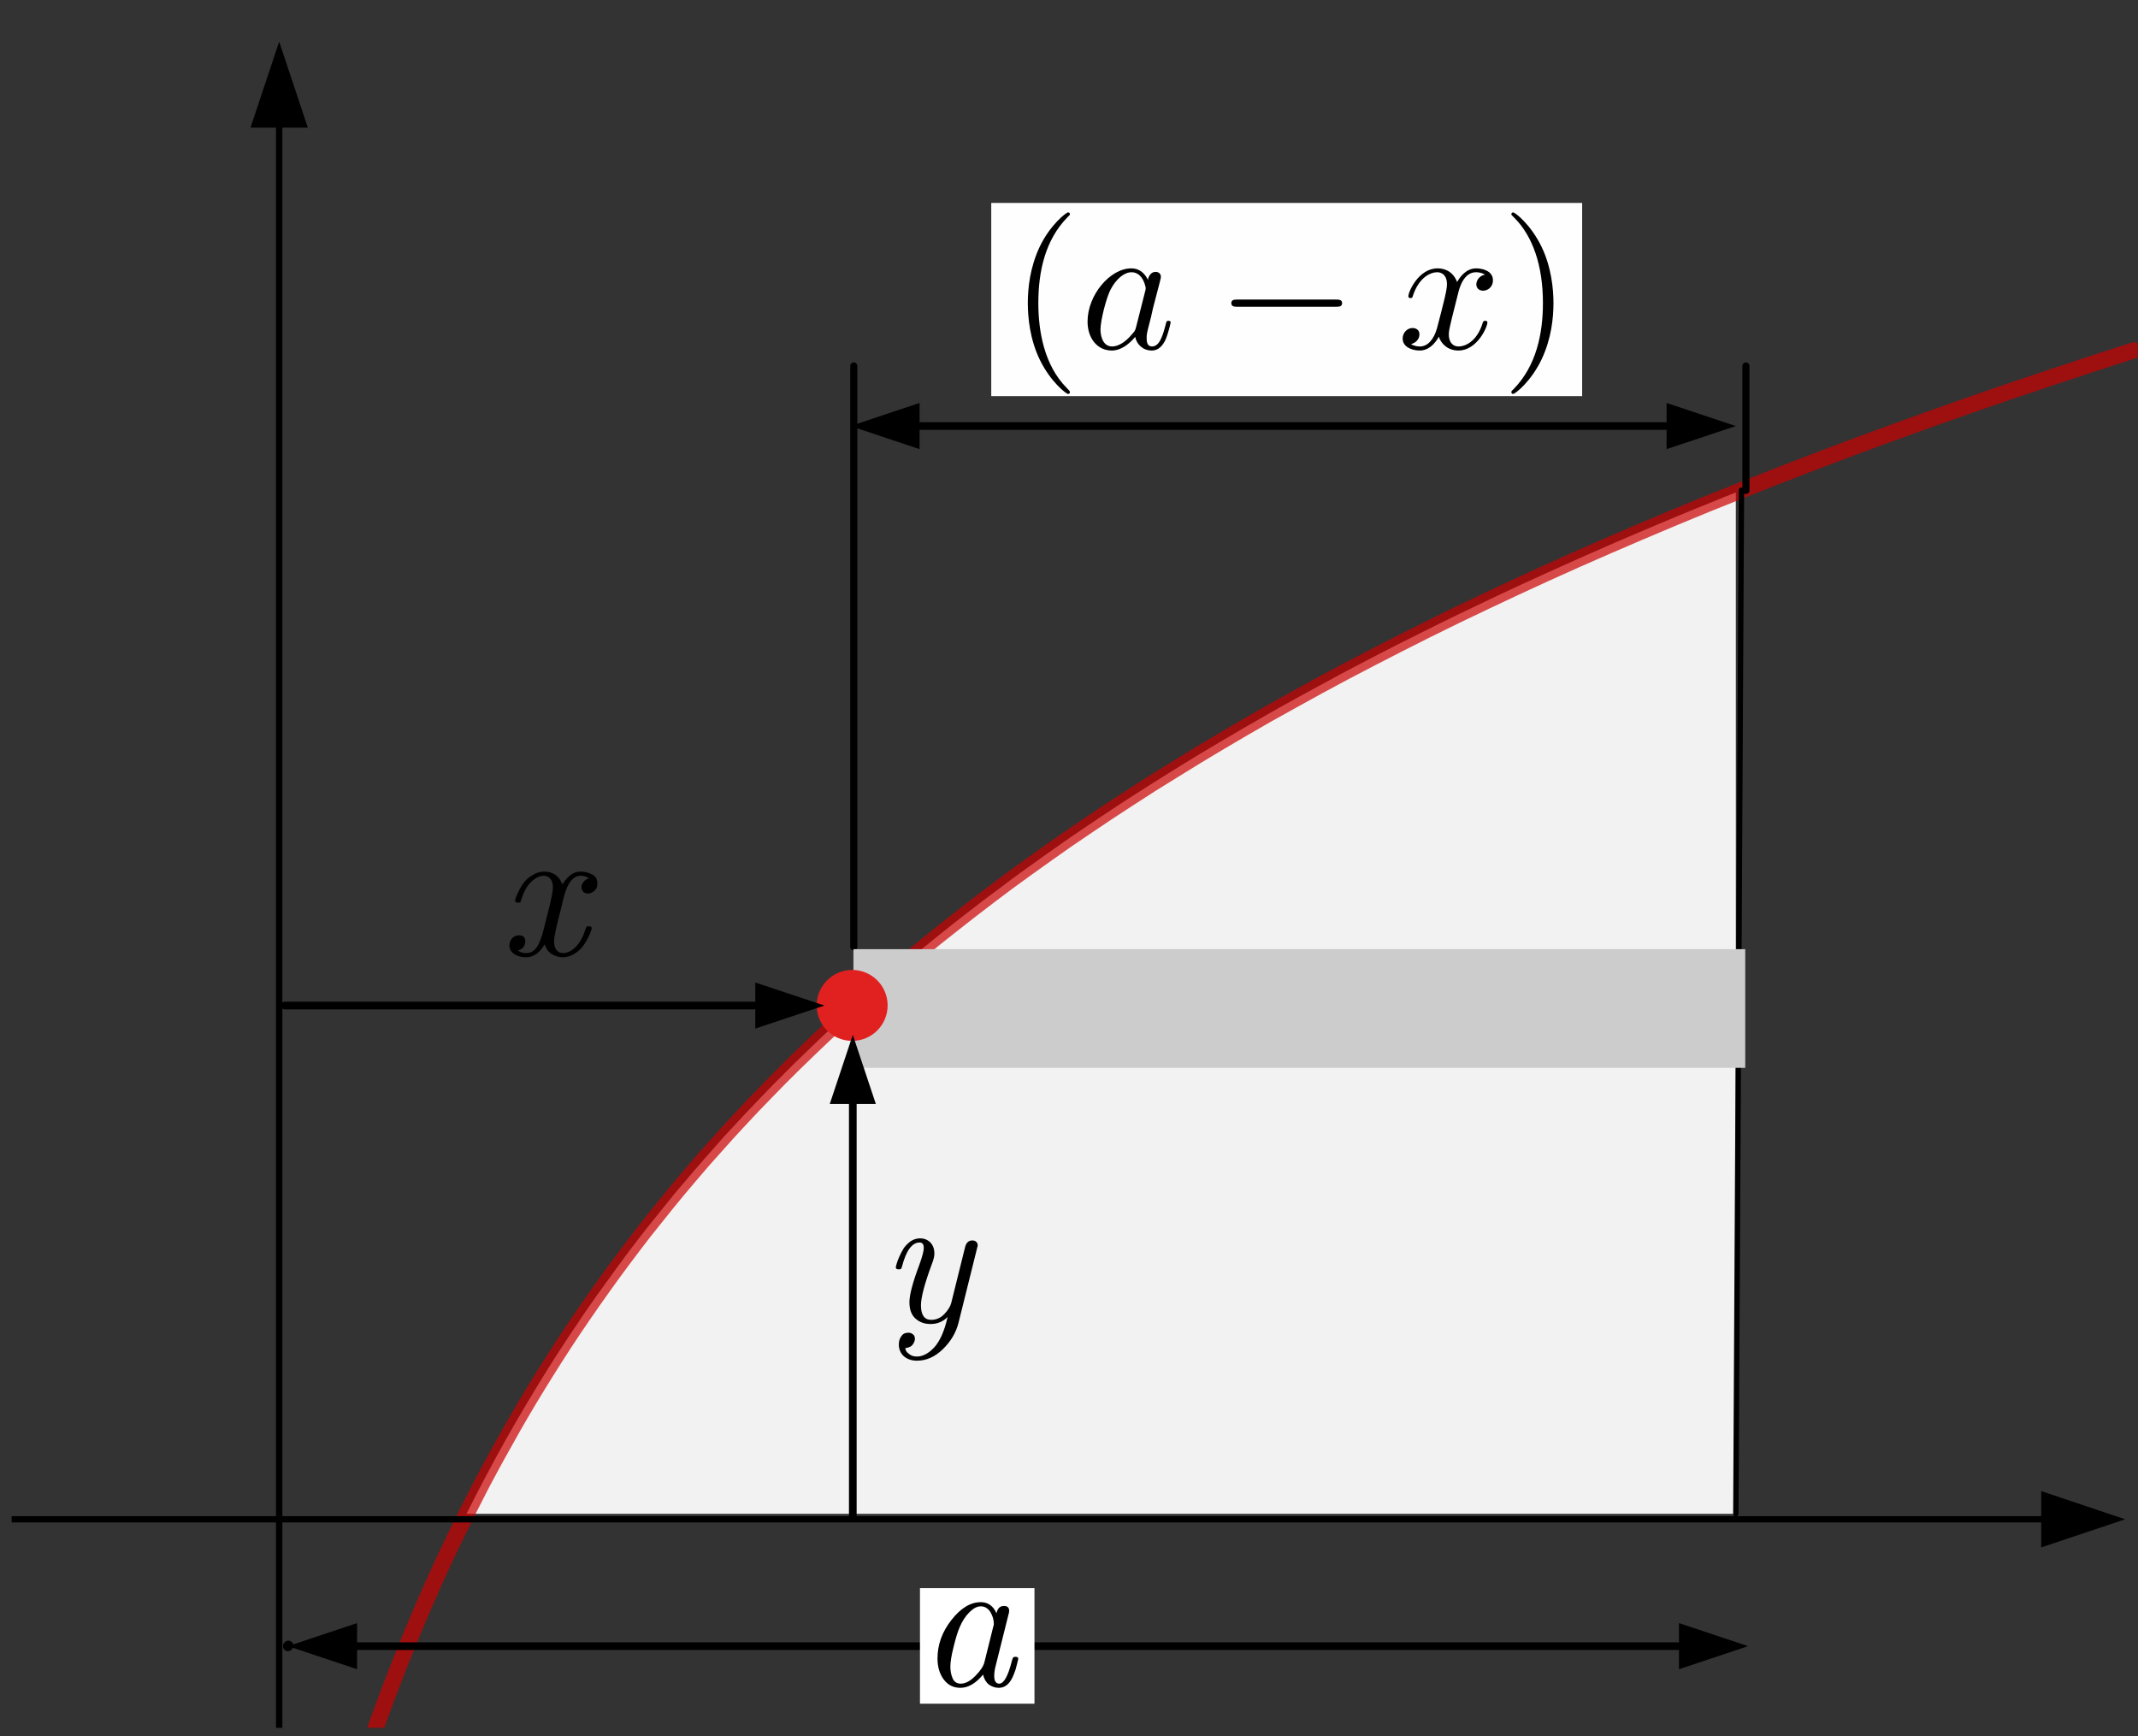 <?xml version="1.0" encoding="UTF-8" standalone="no"?>
<!DOCTYPE svg PUBLIC "-//W3C//DTD SVG 1.1//EN" "http://www.w3.org/Graphics/SVG/1.1/DTD/svg11.dtd">
<svg width="100%" height="100%" viewBox="0 0 181 147" version="1.1" xmlns="http://www.w3.org/2000/svg" xmlns:xlink="http://www.w3.org/1999/xlink" xml:space="preserve" xmlns:serif="http://www.serif.com/" style="fill-rule:evenodd;clip-rule:evenodd;stroke-miterlimit:10;">
    <rect x="0" y="0" width="181" height="147" fill="#333333" stroke="none"/>
    <g transform="matrix(1,0,0,1,-1491,-517)">
        <g id="MOI-summary-a-x-dy" transform="matrix(1.5,0,0,1.5,276.996,-828.349)">
            <rect x="809.992" y="897.187" width="120" height="97.241" style="fill:none;"/>
            <g transform="matrix(6.082,0,0,6.082,869.992,945.807)">
                <g transform="matrix(1,0,0,1,-9.865,-7.994)">
                    <clipPath id="_clip1">
                        <rect x="0" y="0" width="19.729" height="15.987"/>
                    </clipPath>
                    <g clip-path="url(#_clip1)">
                        <g>
                            <g transform="matrix(0.11,-0,-0,0.11,-0.108,-0.047)">
                                <path d="M25.969,10.765L23.551,3.511L21.133,10.765L25.969,10.765Z" style="fill-rule:nonzero;"/>
                                <path d="M23.551,9.314L23.551,153.959" style="fill:none;fill-rule:nonzero;stroke:black;stroke-width:0.54px;"/>
                            </g>
                            <g transform="matrix(1,0,0,1,-1.197,0)">
                                <g id="layer0">
                                    <g>
                                        <path d="M5.418,14.001L5.51,13.819L5.602,13.644L5.694,13.473L5.786,13.307L5.878,13.146L5.971,12.988L6.062,12.836L6.154,12.687L6.246,12.541L6.338,12.399L6.431,12.26L6.522,12.125L6.614,11.993L6.707,11.864L6.799,11.737L6.89,11.613L6.982,11.491L7.074,11.372L7.167,11.256L7.259,11.142L7.35,11.029L7.443,10.92L7.535,10.811L7.627,10.705L7.719,10.601L7.81,10.498L7.903,10.398L7.995,10.299L8.087,10.202L8.179,10.106L8.271,10.011L8.363,9.919L8.455,9.827L8.547,9.738L8.639,9.649L8.731,9.561L8.823,9.475L8.915,9.391L9.007,9.308L9.099,9.225L9.191,9.144L9.283,9.064L9.375,8.984L9.467,8.907L9.559,8.829L9.651,8.753L9.743,8.679L9.835,8.604L9.927,8.531L10.019,8.459L10.111,8.388L10.203,8.317L10.295,8.248L10.388,8.179L10.479,8.11L10.571,8.043L10.663,7.977L10.755,7.911L10.847,7.846L10.939,7.781L11.031,7.717L11.124,7.654L11.307,7.531L11.399,7.47L11.491,7.409L11.584,7.349L11.767,7.232L11.86,7.174L11.952,7.116L12.044,7.059L12.227,6.947L12.32,6.892L12.412,6.837L12.504,6.783L12.596,6.729L12.688,6.676L12.78,6.623L12.872,6.57L12.964,6.518L13.056,6.467L13.148,6.416L13.24,6.366L13.332,6.316L13.424,6.266L13.516,6.216L13.608,6.167L13.7,6.119L13.884,6.023L13.976,5.976L14.068,5.929L14.16,5.883L14.252,5.837L14.344,5.791L14.436,5.745L14.62,5.655L14.712,5.611L14.896,5.523L14.988,5.479L15.08,5.436L15.172,5.393L15.264,5.351L15.356,5.309L15.448,5.267L15.541,5.225L15.633,5.184L15.724,5.143L15.816,5.102L15.908,5.062L16.001,5.021L16.092,4.981L16.184,4.942L16.277,4.902L16.369,4.863L16.461,4.824L16.552,4.786L16.644,4.747L16.829,4.671L16.921,4.634L17.105,4.559L17.197,4.522L17.197,14.001L5.418,14.001" style="fill:rgb(242,242,242);"/>
                                        <path d="M4.296,16.828L4.336,16.698L4.378,16.568L4.42,16.438L4.463,16.309L4.508,16.179L4.553,16.049L4.599,15.92L4.647,15.79L4.695,15.66L4.745,15.53L4.795,15.401L4.847,15.271L4.9,15.141L4.954,15.011L5.009,14.881L5.066,14.752L5.123,14.622L5.182,14.492L5.243,14.362L5.304,14.233L5.368,14.103L5.432,13.973L5.498,13.844L5.565,13.713L5.634,13.584L5.705,13.454L5.777,13.325L5.85,13.195L5.925,13.065L6.002,12.935L6.081,12.805L6.161,12.676L6.243,12.546L6.327,12.416L6.413,12.286L6.501,12.157L6.591,12.027L6.683,11.897L6.776,11.768L6.872,11.638L6.97,11.508L7.07,11.378L7.173,11.249L7.277,11.119L7.384,10.989L7.494,10.859L7.605,10.729L7.72,10.6L7.836,10.47L7.956,10.34L8.078,10.21L8.203,10.081L8.33,9.951L8.461,9.821L8.594,9.692L8.731,9.561L8.87,9.432L9.012,9.302L9.158,9.173L9.307,9.043L9.459,8.913L9.615,8.783L9.774,8.653L9.937,8.524L10.103,8.394L10.273,8.264L10.446,8.134L10.624,8.005L10.806,7.875L10.991,7.745L11.181,7.616L11.375,7.486L11.574,7.356L11.776,7.226L11.984,7.097L12.195,6.967L12.412,6.837L12.633,6.707L12.859,6.577L13.091,6.448L13.327,6.318L13.569,6.188L13.816,6.059L14.069,5.929L14.327,5.799L14.591,5.669L14.861,5.54L15.137,5.41L15.419,5.28L15.708,5.15L16.002,5.021L16.304,4.891L16.612,4.761L16.927,4.631L17.249,4.502L17.578,4.372L17.915,4.242L18.259,4.112L18.61,3.983L18.969,3.853L19.337,3.723L19.713,3.593L20.097,3.464L20.489,3.334L20.891,3.204" style="fill:none;fill-rule:nonzero;stroke:rgb(204,0,0);stroke-opacity:0.7;stroke-width:0.15px;stroke-linecap:round;stroke-linejoin:round;"/>
                                    </g>
                                </g>
                            </g>
                            <g transform="matrix(0.966,0,0,1,0,0)">
                                <g transform="matrix(0.113,-0,-0,0.11,-0.112,-0.047)">
                                    <path d="M173.526,125.79L180.66,128.168L173.526,130.545L173.526,125.79Z" style="fill-rule:nonzero;"/>
                                    <path d="M0.984,128.168L174.953,128.168" style="fill:none;fill-rule:nonzero;stroke:black;stroke-width:0.53px;"/>
                                </g>
                            </g>
                            <path d="M16,14.001L16.052,4.502" style="fill:none;stroke:black;stroke-width:0.05px;stroke-linecap:round;stroke-linejoin:round;stroke-miterlimit:1.5;"/>
                        </g>
                    </g>
                </g>
            </g>
            <g transform="matrix(0.667,0,0,0.667,320.235,348.904)">
                <path d="M757.65,960.878C757.663,960.864 757.676,960.851 757.688,960.838" style="fill:none;stroke:black;stroke-width:0.85px;stroke-linecap:round;stroke-linejoin:round;stroke-miterlimit:1.5;"/>
            </g>
            <g transform="matrix(0.667,0,0,0.667,320.235,348.904)">
                <g transform="matrix(1,-0,-0,1,733.652,821.994)">
                    <path d="M29.848,136.934L23.998,138.884L29.848,140.834L29.848,136.934Z"/>
                    <path d="M141.702,136.934L147.552,138.884L141.702,140.834L141.702,136.934Z"/>
                    <path d="M28.678,138.884L142.872,138.884" style="fill:none;stroke:black;stroke-width:0.65px;stroke-linecap:round;stroke-linejoin:round;stroke-miterlimit:1.5;"/>
                </g>
            </g>
            <g transform="matrix(0.667,0,0,0.667,175.889,344.777)">
                <path d="M1021.94,907.902L1021.94,858.736" style="fill:none;stroke:black;stroke-width:0.6px;stroke-linecap:round;stroke-linejoin:round;stroke-miterlimit:1.5;"/>
            </g>
            <g transform="matrix(9.38,0,0,0.099,-6977.63,863.121)">
                <path d="M840.668,882.319L835.302,882.319L835.302,949.989L840.668,949.989L840.668,882.319Z" style="fill:rgb(204,204,204);"/>
            </g>
            <g transform="matrix(0.357,0,0,0.357,568.728,642.333)">
                <circle cx="808.692" cy="872.024" r="4.673" style="fill:rgb(225,32,32);stroke:rgb(225,32,32);stroke-width:1.87px;stroke-linecap:round;stroke-linejoin:round;stroke-miterlimit:1.5;"/>
            </g>
            <g transform="matrix(0.667,0,0,0.667,312.167,371.763)">
                <g transform="matrix(16,0,0,16,787.639,868.137)">
                    <path d="M0.053,-0.051C0.053,-0.067 0.058,-0.08 0.068,-0.09C0.078,-0.1 0.09,-0.105 0.103,-0.105C0.126,-0.105 0.137,-0.094 0.137,-0.073C0.137,-0.064 0.134,-0.054 0.128,-0.044C0.121,-0.035 0.111,-0.028 0.098,-0.025C0.109,-0.016 0.123,-0.011 0.14,-0.011L0.142,-0.011C0.156,-0.011 0.169,-0.015 0.179,-0.023C0.19,-0.031 0.2,-0.043 0.208,-0.06C0.215,-0.077 0.221,-0.091 0.225,-0.104C0.229,-0.118 0.234,-0.135 0.239,-0.156C0.247,-0.188 0.255,-0.219 0.262,-0.247C0.276,-0.304 0.283,-0.341 0.283,-0.357C0.283,-0.377 0.279,-0.392 0.27,-0.403C0.261,-0.414 0.25,-0.42 0.235,-0.42C0.213,-0.42 0.191,-0.409 0.168,-0.388C0.146,-0.367 0.129,-0.336 0.116,-0.295C0.114,-0.287 0.112,-0.282 0.11,-0.28C0.109,-0.279 0.105,-0.278 0.098,-0.278C0.088,-0.278 0.083,-0.281 0.083,-0.288C0.083,-0.295 0.087,-0.306 0.094,-0.322C0.101,-0.338 0.11,-0.355 0.122,-0.374C0.134,-0.392 0.15,-0.408 0.171,-0.421C0.192,-0.435 0.214,-0.442 0.237,-0.442C0.284,-0.442 0.316,-0.419 0.333,-0.374C0.341,-0.389 0.354,-0.404 0.37,-0.419C0.387,-0.434 0.407,-0.442 0.431,-0.442C0.451,-0.442 0.47,-0.437 0.49,-0.427C0.509,-0.418 0.518,-0.402 0.518,-0.379C0.518,-0.362 0.513,-0.349 0.502,-0.34C0.491,-0.331 0.48,-0.326 0.469,-0.326C0.457,-0.326 0.448,-0.33 0.443,-0.336C0.437,-0.343 0.434,-0.35 0.434,-0.358C0.434,-0.361 0.434,-0.365 0.435,-0.369C0.436,-0.374 0.439,-0.38 0.446,-0.389C0.453,-0.398 0.462,-0.403 0.474,-0.406C0.463,-0.415 0.449,-0.42 0.43,-0.42C0.391,-0.42 0.361,-0.384 0.342,-0.313C0.326,-0.248 0.315,-0.202 0.308,-0.176C0.295,-0.122 0.289,-0.088 0.289,-0.075C0.289,-0.052 0.294,-0.035 0.303,-0.026C0.312,-0.016 0.323,-0.011 0.336,-0.011C0.359,-0.011 0.381,-0.022 0.403,-0.043C0.425,-0.065 0.442,-0.096 0.455,-0.136C0.458,-0.144 0.46,-0.149 0.461,-0.151C0.463,-0.152 0.467,-0.153 0.473,-0.153C0.483,-0.153 0.488,-0.15 0.488,-0.143C0.488,-0.137 0.484,-0.126 0.478,-0.111C0.471,-0.095 0.462,-0.078 0.45,-0.059C0.438,-0.04 0.422,-0.024 0.401,-0.01C0.38,0.004 0.358,0.011 0.334,0.011C0.316,0.011 0.298,0.006 0.28,-0.004C0.261,-0.014 0.248,-0.032 0.239,-0.057C0.213,-0.012 0.18,0.011 0.141,0.011C0.117,0.011 0.096,0.006 0.079,-0.006C0.062,-0.017 0.053,-0.032 0.053,-0.051Z" style="fill-rule:nonzero;"/>
                </g>
            </g>
            <g transform="matrix(0.667,0,0,0.667,312.451,396.484)">
                <g transform="matrix(16,0,0,16,819.427,862.108)">
                    <path d="M0.083,-0.288C0.083,-0.29 0.084,-0.296 0.087,-0.306C0.09,-0.316 0.094,-0.329 0.101,-0.344C0.108,-0.36 0.116,-0.375 0.125,-0.39C0.135,-0.404 0.147,-0.416 0.162,-0.427C0.177,-0.437 0.194,-0.442 0.211,-0.442C0.233,-0.442 0.251,-0.435 0.266,-0.42C0.28,-0.405 0.287,-0.386 0.287,-0.361C0.287,-0.347 0.283,-0.33 0.274,-0.307C0.235,-0.202 0.216,-0.129 0.216,-0.088C0.216,-0.037 0.234,-0.011 0.27,-0.011L0.27,-0.011C0.297,-0.011 0.32,-0.021 0.34,-0.042C0.359,-0.062 0.371,-0.081 0.376,-0.1L0.449,-0.394C0.455,-0.419 0.468,-0.431 0.488,-0.431C0.497,-0.431 0.504,-0.428 0.509,-0.423C0.514,-0.418 0.516,-0.412 0.516,-0.405C0.516,-0.403 0.516,-0.401 0.515,-0.398C0.514,-0.396 0.513,-0.393 0.513,-0.391L0.415,0.003C0.402,0.056 0.374,0.103 0.332,0.144C0.29,0.185 0.244,0.205 0.195,0.205C0.167,0.205 0.144,0.197 0.126,0.182C0.108,0.166 0.099,0.145 0.099,0.119C0.099,0.103 0.103,0.089 0.11,0.079C0.117,0.068 0.124,0.062 0.131,0.06C0.138,0.058 0.144,0.057 0.15,0.057C0.159,0.057 0.167,0.06 0.174,0.066C0.181,0.071 0.184,0.079 0.184,0.089C0.184,0.099 0.18,0.109 0.173,0.119C0.166,0.129 0.155,0.135 0.141,0.137C0.136,0.138 0.133,0.139 0.133,0.14C0.133,0.143 0.135,0.147 0.138,0.154C0.141,0.16 0.148,0.166 0.158,0.173C0.168,0.18 0.18,0.183 0.195,0.183C0.225,0.183 0.256,0.167 0.286,0.135C0.316,0.102 0.34,0.049 0.357,-0.026C0.332,-0.001 0.302,0.011 0.267,0.011C0.236,0.011 0.209,0.002 0.188,-0.017C0.166,-0.036 0.155,-0.065 0.155,-0.105C0.155,-0.142 0.172,-0.208 0.207,-0.301C0.223,-0.345 0.231,-0.375 0.231,-0.391C0.231,-0.41 0.224,-0.42 0.209,-0.42C0.169,-0.42 0.138,-0.378 0.116,-0.294C0.114,-0.286 0.112,-0.282 0.11,-0.28C0.108,-0.279 0.104,-0.278 0.098,-0.278C0.088,-0.278 0.083,-0.282 0.083,-0.288Z" style="fill-rule:nonzero;"/>
                </g>
            </g>
            <g>
                <g transform="matrix(0.667,0,0,0.667,367.411,376.293)">
                    <rect x="740.401" y="914.904" width="9.688" height="9.78" style="fill:white;"/>
                </g>
                <g transform="matrix(0.667,0,0,0.667,292.947,420.95)">
                    <g transform="matrix(16,0,0,16,851.796,856.213)">
                        <path d="M0.108,-0.144C0.108,-0.217 0.132,-0.284 0.181,-0.347C0.23,-0.41 0.282,-0.442 0.337,-0.442C0.375,-0.442 0.403,-0.422 0.42,-0.383C0.425,-0.409 0.438,-0.422 0.46,-0.422C0.478,-0.422 0.487,-0.413 0.487,-0.396C0.487,-0.391 0.486,-0.384 0.483,-0.375L0.415,-0.103C0.41,-0.084 0.408,-0.067 0.408,-0.052C0.408,-0.025 0.417,-0.011 0.434,-0.011L0.434,-0.011C0.459,-0.011 0.481,-0.051 0.501,-0.13C0.504,-0.141 0.506,-0.147 0.508,-0.149C0.51,-0.152 0.514,-0.153 0.52,-0.153C0.53,-0.153 0.535,-0.15 0.535,-0.143C0.535,-0.142 0.534,-0.136 0.531,-0.125C0.529,-0.115 0.525,-0.102 0.521,-0.086C0.516,-0.07 0.51,-0.056 0.505,-0.045C0.487,-0.007 0.463,0.011 0.432,0.011C0.413,0.011 0.396,0.005 0.38,-0.006C0.365,-0.018 0.354,-0.036 0.349,-0.059C0.311,-0.013 0.271,0.011 0.229,0.011C0.192,0.011 0.163,-0.004 0.141,-0.033C0.119,-0.063 0.108,-0.1 0.108,-0.144ZM0.176,-0.1C0.176,-0.078 0.18,-0.058 0.188,-0.039C0.196,-0.021 0.21,-0.011 0.231,-0.011C0.256,-0.011 0.282,-0.025 0.309,-0.053C0.336,-0.08 0.351,-0.104 0.356,-0.124L0.403,-0.313C0.405,-0.319 0.406,-0.323 0.406,-0.326C0.406,-0.35 0.399,-0.371 0.387,-0.391C0.374,-0.41 0.358,-0.42 0.337,-0.42C0.317,-0.42 0.297,-0.409 0.276,-0.388C0.255,-0.367 0.238,-0.34 0.225,-0.309C0.215,-0.286 0.204,-0.251 0.193,-0.205C0.181,-0.158 0.176,-0.124 0.176,-0.1Z" style="fill-rule:nonzero;"/>
                    </g>
                </g>
            </g>
            <g transform="matrix(0.667,0,0,0.402,286.108,600.597)">
                <g transform="matrix(1,-0,-0,1.66,784.841,737.579)">
                    <path d="M73.72,93.068L71.77,87.218L69.82,93.068L73.72,93.068Z"/>
                    <path d="M71.77,91.898L71.77,127.995" style="fill:none;stroke:black;stroke-width:0.65px;stroke-linecap:round;stroke-linejoin:round;stroke-miterlimit:1.5;"/>
                </g>
            </g>
            <g transform="matrix(0.367,0,0,0.667,547.333,365.146)">
                <g transform="matrix(1.819,-0,-0,1,714.695,797.631)">
                    <path d="M63.421,82.738L69.271,84.688L63.421,86.638L63.421,82.738Z"/>
                    <path d="M23.642,84.688L64.591,84.688" style="fill:none;stroke:black;stroke-width:0.65px;stroke-linecap:round;stroke-linejoin:round;stroke-miterlimit:1.5;"/>
                </g>
            </g>
            <g transform="matrix(0.602,0,0,0.329,401.195,630.66)">
                <g transform="matrix(1.108,-0,-0,2.029,678.184,810.211)">
                    <path d="M77.62,33.593L71.77,35.543L77.62,37.493L77.62,33.593Z"/>
                    <path d="M140.828,33.593L146.678,35.543L140.828,37.493L140.828,33.593Z"/>
                    <path d="M76.45,35.543L141.998,35.543" style="fill:none;stroke:black;stroke-width:0.65px;stroke-linecap:round;stroke-linejoin:round;stroke-miterlimit:1.5;"/>
                </g>
            </g>
            <g id="surface1" transform="matrix(0.667,0,0,0.667,865.486,906.441)">
                <g transform="matrix(1,0,0,0.743,-0.307,2.867)">
                    <rect x="0" y="0" width="50" height="22" style="fill:rgb(254,254,254);"/>
                </g>
                <g>
                    <g transform="matrix(1,0,0,1,1.271,15.184)">
                        <g id="glyph0-1">
                            <path d="M5.078,3.688C5.078,3.641 5.078,3.609 4.813,3.344C2.891,1.406 2.406,-1.484 2.406,-3.844C2.406,-6.516 2.984,-9.188 4.875,-11.109C5.078,-11.297 5.078,-11.313 5.078,-11.359C5.078,-11.469 5.016,-11.516 4.922,-11.516C4.766,-11.516 3.391,-10.469 2.484,-8.531C1.703,-6.828 1.516,-5.125 1.516,-3.844C1.516,-2.641 1.688,-0.781 2.531,0.953C3.453,2.844 4.766,3.844 4.922,3.844C5.016,3.844 5.078,3.797 5.078,3.688Z" style="fill-rule:nonzero;"/>
                        </g>
                    </g>
                </g>
                <g transform="matrix(1,0,0,1,7.233,15.184)">
                    <g id="glyph1-1">
                        <path d="M5.719,-5.813C5.438,-6.375 5,-6.781 4.313,-6.781C2.516,-6.781 0.609,-4.531 0.609,-2.281C0.609,-0.844 1.453,0.172 2.656,0.172C2.953,0.172 3.719,0.109 4.641,-0.984C4.766,-0.344 5.297,0.172 6.047,0.172C6.578,0.172 6.922,-0.188 7.172,-0.672C7.438,-1.234 7.641,-2.172 7.641,-2.203C7.641,-2.344 7.5,-2.344 7.453,-2.344C7.297,-2.344 7.281,-2.281 7.234,-2.078C6.969,-1.078 6.703,-0.172 6.063,-0.172C5.656,-0.172 5.609,-0.563 5.609,-0.875C5.609,-1.219 5.641,-1.344 5.813,-2.016C5.984,-2.656 6.016,-2.813 6.141,-3.391L6.703,-5.547C6.813,-5.969 6.813,-6 6.813,-6.063C6.813,-6.328 6.625,-6.484 6.359,-6.484C6,-6.484 5.766,-6.141 5.719,-5.813ZM4.719,-1.828C4.641,-1.547 4.641,-1.516 4.422,-1.266C3.734,-0.422 3.109,-0.172 2.688,-0.172C1.922,-0.172 1.703,-1.016 1.703,-1.609C1.703,-2.375 2.188,-4.266 2.547,-4.969C3.016,-5.875 3.703,-6.453 4.328,-6.453C5.313,-6.453 5.531,-5.188 5.531,-5.094C5.531,-5 5.5,-4.922 5.484,-4.844L4.719,-1.828Z" style="fill-rule:nonzero;"/>
                    </g>
                </g>
                <g transform="matrix(1,0,0,1,18.74,15.184)">
                    <g id="glyph2-1">
                        <path d="M10.094,-3.531C10.359,-3.531 10.641,-3.531 10.641,-3.844C10.641,-4.141 10.359,-4.141 10.094,-4.141L1.813,-4.141C1.547,-4.141 1.266,-4.141 1.266,-3.844C1.266,-3.531 1.547,-3.531 1.813,-3.531L10.094,-3.531Z" style="fill-rule:nonzero;"/>
                    </g>
                </g>
                <g transform="matrix(1,0,0,1,34.066,15.184)">
                    <g id="glyph1-2">
                        <path d="M5.125,-4.641C5.219,-5.031 5.563,-6.453 6.641,-6.453C6.719,-6.453 7.078,-6.453 7.406,-6.25C6.969,-6.172 6.672,-5.797 6.672,-5.422C6.672,-5.172 6.844,-4.891 7.25,-4.891C7.594,-4.891 8.078,-5.156 8.078,-5.781C8.078,-6.578 7.172,-6.781 6.656,-6.781C5.766,-6.781 5.234,-5.969 5.047,-5.625C4.656,-6.641 3.828,-6.781 3.391,-6.781C1.797,-6.781 0.922,-4.813 0.922,-4.422C0.922,-4.266 1.078,-4.266 1.109,-4.266C1.219,-4.266 1.266,-4.297 1.297,-4.438C1.828,-6.063 2.828,-6.453 3.359,-6.453C3.641,-6.453 4.188,-6.313 4.188,-5.422C4.188,-4.953 3.922,-3.922 3.359,-1.766C3.109,-0.813 2.578,-0.172 1.906,-0.172C1.813,-0.172 1.453,-0.172 1.141,-0.375C1.516,-0.453 1.859,-0.766 1.859,-1.203C1.859,-1.609 1.516,-1.734 1.281,-1.734C0.828,-1.734 0.438,-1.344 0.438,-0.844C0.438,-0.141 1.203,0.172 1.891,0.172C2.891,0.172 3.453,-0.906 3.5,-1C3.672,-0.438 4.234,0.172 5.156,0.172C6.734,0.172 7.609,-1.813 7.609,-2.203C7.609,-2.344 7.469,-2.344 7.422,-2.344C7.281,-2.344 7.25,-2.281 7.219,-2.188C6.719,-0.531 5.672,-0.172 5.188,-0.172C4.578,-0.172 4.344,-0.656 4.344,-1.188C4.344,-1.516 4.438,-1.859 4.594,-2.531L5.125,-4.641Z" style="fill-rule:nonzero;"/>
                    </g>
                </g>
                <g>
                    <g transform="matrix(1,0,0,1,42.827,15.184)">
                        <g id="glyph0-2">
                            <path d="M4.438,-3.844C4.438,-5.031 4.266,-6.891 3.422,-8.625C2.5,-10.516 1.188,-11.516 1.031,-11.516C0.938,-11.516 0.875,-11.453 0.875,-11.359C0.875,-11.313 0.875,-11.297 1.172,-11.016C2.672,-9.484 3.547,-7.047 3.547,-3.844C3.547,-1.219 2.969,1.484 1.078,3.422C0.875,3.609 0.875,3.641 0.875,3.688C0.875,3.781 0.938,3.844 1.031,3.844C1.188,3.844 2.563,2.797 3.469,0.844C4.25,-0.844 4.438,-2.547 4.438,-3.844Z" style="fill-rule:nonzero;"/>
                        </g>
                    </g>
                </g>
            </g>
            <g transform="matrix(0.667,0,0,0.667,175.889,344.777)">
                <path d="M1097.43,869.267L1097.43,858.736" style="fill:none;stroke:black;stroke-width:0.6px;stroke-linecap:round;stroke-linejoin:round;stroke-miterlimit:1.5;"/>
            </g>
        </g>
    </g>
</svg>
